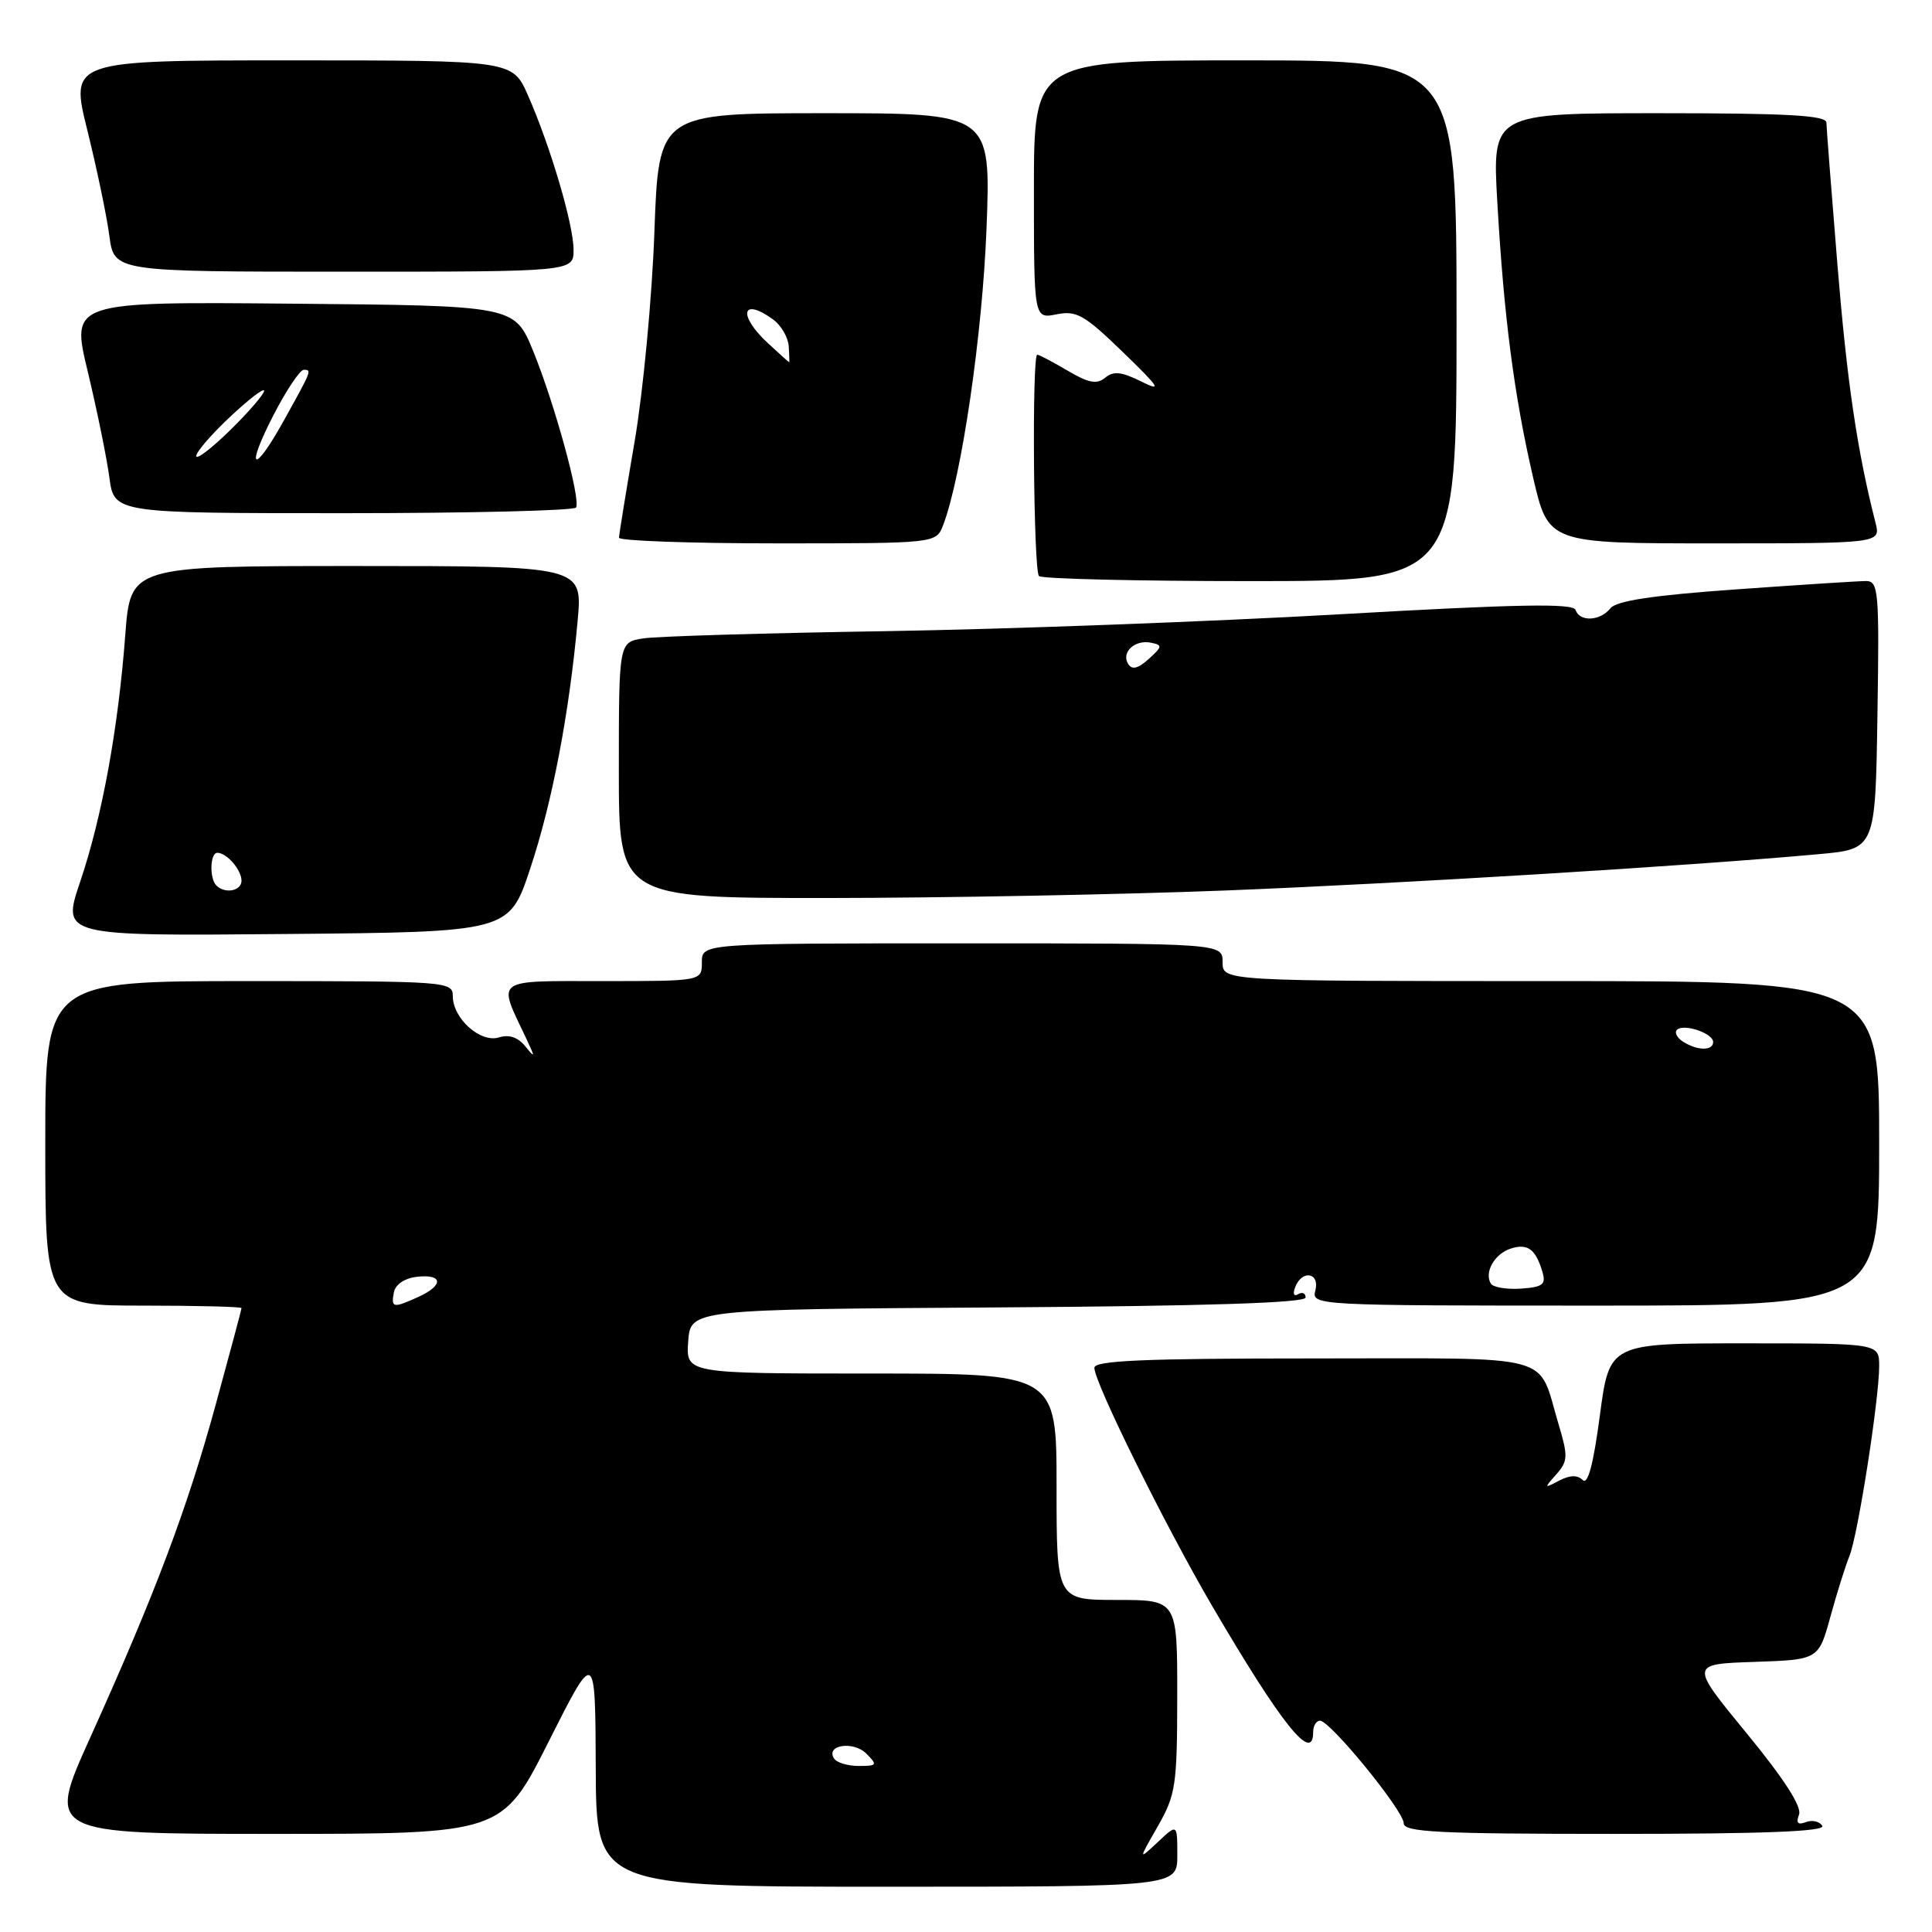 <?xml version="1.0" encoding="UTF-8" standalone="no"?>
<!DOCTYPE svg PUBLIC "-//W3C//DTD SVG 1.1//EN" "http://www.w3.org/Graphics/SVG/1.1/DTD/svg11.dtd" >
<svg xmlns="http://www.w3.org/2000/svg" xmlns:xlink="http://www.w3.org/1999/xlink" version="1.1" viewBox="0 0 256 256">
 <g >
 <path fill="currentColor"
d=" M 156.00 245.83 C 156.00 241.65 156.00 241.65 153.42 244.08 C 150.83 246.50 150.83 246.50 153.41 242.00 C 155.79 237.82 155.98 236.60 155.99 224.75 C 156.00 212.00 156.00 212.00 148.00 212.00 C 140.00 212.00 140.00 212.00 140.00 197.00 C 140.00 182.00 140.00 182.00 115.44 182.00 C 90.89 182.00 90.89 182.00 91.19 177.75 C 91.50 173.50 91.50 173.50 132.25 173.24 C 159.82 173.06 173.00 172.64 173.00 171.93 C 173.00 171.35 172.56 171.16 172.01 171.49 C 171.44 171.84 171.28 171.44 171.62 170.55 C 172.52 168.21 174.91 168.61 174.29 171.00 C 173.77 172.97 174.26 173.00 211.38 173.00 C 249.00 173.00 249.00 173.00 249.00 151.50 C 249.00 130.00 249.00 130.00 205.50 130.00 C 162.00 130.00 162.00 130.00 162.00 127.50 C 162.00 125.00 162.00 125.00 127.50 125.00 C 93.00 125.00 93.00 125.00 93.00 127.50 C 93.00 130.00 93.00 130.00 79.93 130.00 C 65.30 130.00 65.91 129.55 69.68 137.50 C 70.94 140.16 70.93 140.29 69.62 138.66 C 68.64 137.44 67.46 137.04 66.12 137.46 C 63.68 138.24 60.00 134.96 60.00 132.00 C 60.00 130.05 59.33 130.00 33.00 130.00 C 6.00 130.00 6.00 130.00 6.00 151.50 C 6.00 173.00 6.00 173.00 19.00 173.00 C 26.15 173.00 32.00 173.15 32.00 173.33 C 32.00 173.51 30.46 179.27 28.58 186.13 C 24.79 199.96 20.55 211.20 11.95 230.25 C 6.19 243.00 6.19 243.00 36.37 243.00 C 66.54 243.00 66.54 243.00 72.71 230.75 C 78.88 218.50 78.88 218.50 78.94 234.25 C 79.00 250.00 79.00 250.00 117.50 250.00 C 156.00 250.00 156.00 250.00 156.00 245.83 Z  M 241.46 241.93 C 241.09 241.34 240.12 241.12 239.29 241.44 C 238.22 241.85 237.95 241.56 238.38 240.44 C 238.78 239.41 236.41 235.72 231.45 229.68 C 223.91 220.50 223.91 220.50 232.44 220.21 C 240.97 219.92 240.97 219.92 242.54 214.21 C 243.40 211.07 244.54 207.46 245.06 206.18 C 246.17 203.49 249.00 185.42 249.00 181.01 C 249.00 178.00 249.00 178.00 231.13 178.00 C 213.26 178.00 213.26 178.00 211.99 187.56 C 211.13 194.04 210.40 196.80 209.71 196.11 C 209.02 195.42 208.02 195.45 206.60 196.19 C 204.58 197.25 204.57 197.21 206.22 195.36 C 207.76 193.61 207.79 192.97 206.53 188.76 C 203.64 179.16 206.77 180.00 173.96 180.00 C 151.45 180.00 145.00 180.28 145.01 181.25 C 145.04 183.25 154.39 202.16 160.60 212.77 C 169.84 228.55 174.00 233.74 174.00 229.50 C 174.00 228.68 174.41 228.00 174.91 228.00 C 176.26 228.00 186.00 239.94 186.00 241.59 C 186.00 242.77 190.56 243.00 214.06 243.00 C 233.70 243.00 241.92 242.68 241.46 241.93 Z  M 70.26 115.08 C 73.18 106.30 75.42 94.59 76.54 82.25 C 77.20 75.00 77.20 75.00 47.24 75.00 C 17.29 75.00 17.29 75.00 16.60 84.13 C 15.66 96.58 13.52 108.26 10.62 116.85 C 8.19 124.03 8.19 124.03 37.83 123.76 C 67.47 123.50 67.47 123.50 70.26 115.08 Z  M 162.50 117.99 C 185.96 117.06 224.08 114.73 241.00 113.18 C 248.50 112.50 248.50 112.50 248.77 94.75 C 249.03 78.32 248.91 77.00 247.27 76.99 C 246.30 76.99 238.53 77.49 230.00 78.10 C 219.01 78.88 214.18 79.61 213.39 80.60 C 212.03 82.31 209.31 82.43 208.77 80.82 C 208.47 79.91 201.05 80.05 177.44 81.40 C 160.42 82.37 133.45 83.37 117.50 83.63 C 101.55 83.88 87.04 84.31 85.25 84.59 C 82.00 85.09 82.00 85.09 82.00 102.05 C 82.00 119.00 82.00 119.00 109.75 118.99 C 125.01 118.98 148.75 118.53 162.50 117.99 Z  M 193.00 42.50 C 193.00 8.00 193.00 8.00 165.00 8.00 C 137.00 8.00 137.00 8.00 137.00 25.12 C 137.00 42.25 137.00 42.25 140.00 41.65 C 142.64 41.12 143.69 41.72 148.75 46.62 C 153.71 51.42 154.04 51.96 151.18 50.53 C 148.60 49.25 147.54 49.14 146.44 50.05 C 145.34 50.96 144.25 50.76 141.46 49.11 C 139.49 47.95 137.69 47.00 137.44 47.00 C 136.72 47.00 136.94 75.61 137.67 76.33 C 138.03 76.70 150.63 77.00 165.67 77.00 C 193.00 77.00 193.00 77.00 193.00 42.50 Z  M 124.98 69.56 C 127.43 63.10 130.18 44.29 130.72 30.25 C 131.30 15.00 131.30 15.00 109.29 15.00 C 87.28 15.00 87.28 15.00 86.71 30.75 C 86.40 39.41 85.22 51.90 84.09 58.50 C 82.96 65.10 82.03 70.84 82.02 71.25 C 82.01 71.66 91.46 72.00 103.02 72.00 C 124.05 72.00 124.05 72.00 124.98 69.56 Z  M 248.51 69.25 C 246.09 59.76 244.74 50.60 243.47 35.09 C 242.68 25.42 242.02 16.94 242.01 16.25 C 242.00 15.29 236.90 15.00 219.86 15.00 C 197.73 15.00 197.73 15.00 198.40 26.75 C 199.27 41.98 200.63 52.42 203.14 63.25 C 205.17 72.00 205.17 72.00 227.19 72.00 C 249.22 72.00 249.22 72.00 248.51 69.25 Z  M 76.33 67.25 C 76.97 66.17 73.50 53.51 70.64 46.50 C 68.18 40.50 68.18 40.50 38.79 40.24 C 9.39 39.97 9.39 39.97 11.63 49.24 C 12.85 54.33 14.14 60.64 14.49 63.25 C 15.12 68.00 15.12 68.00 45.50 68.00 C 62.21 68.00 76.08 67.66 76.33 67.25 Z  M 76.00 33.11 C 76.00 29.76 72.92 19.34 69.95 12.62 C 67.91 8.00 67.91 8.00 38.59 8.00 C 9.28 8.00 9.28 8.00 11.57 17.25 C 12.83 22.34 14.15 28.64 14.49 31.25 C 15.12 36.00 15.12 36.00 45.56 36.00 C 76.00 36.00 76.00 36.00 76.00 33.11 Z  M 110.50 232.99 C 109.39 231.20 113.09 230.66 114.79 232.36 C 116.31 233.88 116.23 234.00 113.77 234.00 C 112.31 234.00 110.84 233.55 110.50 232.99 Z  M 52.19 171.25 C 52.39 170.19 53.61 169.37 55.26 169.18 C 58.70 168.79 58.82 170.31 55.45 171.84 C 52.09 173.37 51.79 173.32 52.19 171.25 Z  M 197.55 170.09 C 196.63 168.60 198.04 166.12 200.19 165.44 C 202.42 164.73 203.48 165.51 204.37 168.50 C 204.88 170.20 204.46 170.54 201.54 170.75 C 199.66 170.88 197.86 170.58 197.55 170.09 Z  M 223.03 138.04 C 222.22 137.53 221.85 136.82 222.20 136.46 C 223.08 135.59 227.00 136.90 227.00 138.07 C 227.00 139.26 224.93 139.24 223.03 138.04 Z  M 28.67 117.33 C 27.73 116.40 27.83 113.00 28.80 113.00 C 30.05 113.00 32.00 115.26 32.00 116.70 C 32.00 118.06 29.81 118.48 28.67 117.33 Z  M 149.49 87.98 C 148.53 86.44 150.36 84.73 152.50 85.16 C 154.06 85.47 154.03 85.67 152.21 87.32 C 150.79 88.60 149.99 88.79 149.49 87.98 Z  M 101.74 45.46 C 97.71 41.72 98.29 39.30 102.48 42.36 C 103.51 43.12 104.42 44.69 104.51 45.86 C 104.59 47.04 104.62 48.00 104.57 48.00 C 104.52 48.00 103.25 46.86 101.74 45.46 Z  M 26.00 60.43 C 26.00 59.89 28.02 57.54 30.50 55.22 C 32.98 52.89 35.00 51.34 35.00 51.78 C 35.00 52.22 32.98 54.57 30.50 57.00 C 28.02 59.43 26.00 60.97 26.00 60.43 Z  M 36.24 55.00 C 37.94 51.70 39.75 49.00 40.25 49.00 C 41.34 49.00 41.32 49.05 37.59 55.76 C 33.57 63.01 32.44 62.37 36.24 55.00 Z "/>
</g>
</svg>
